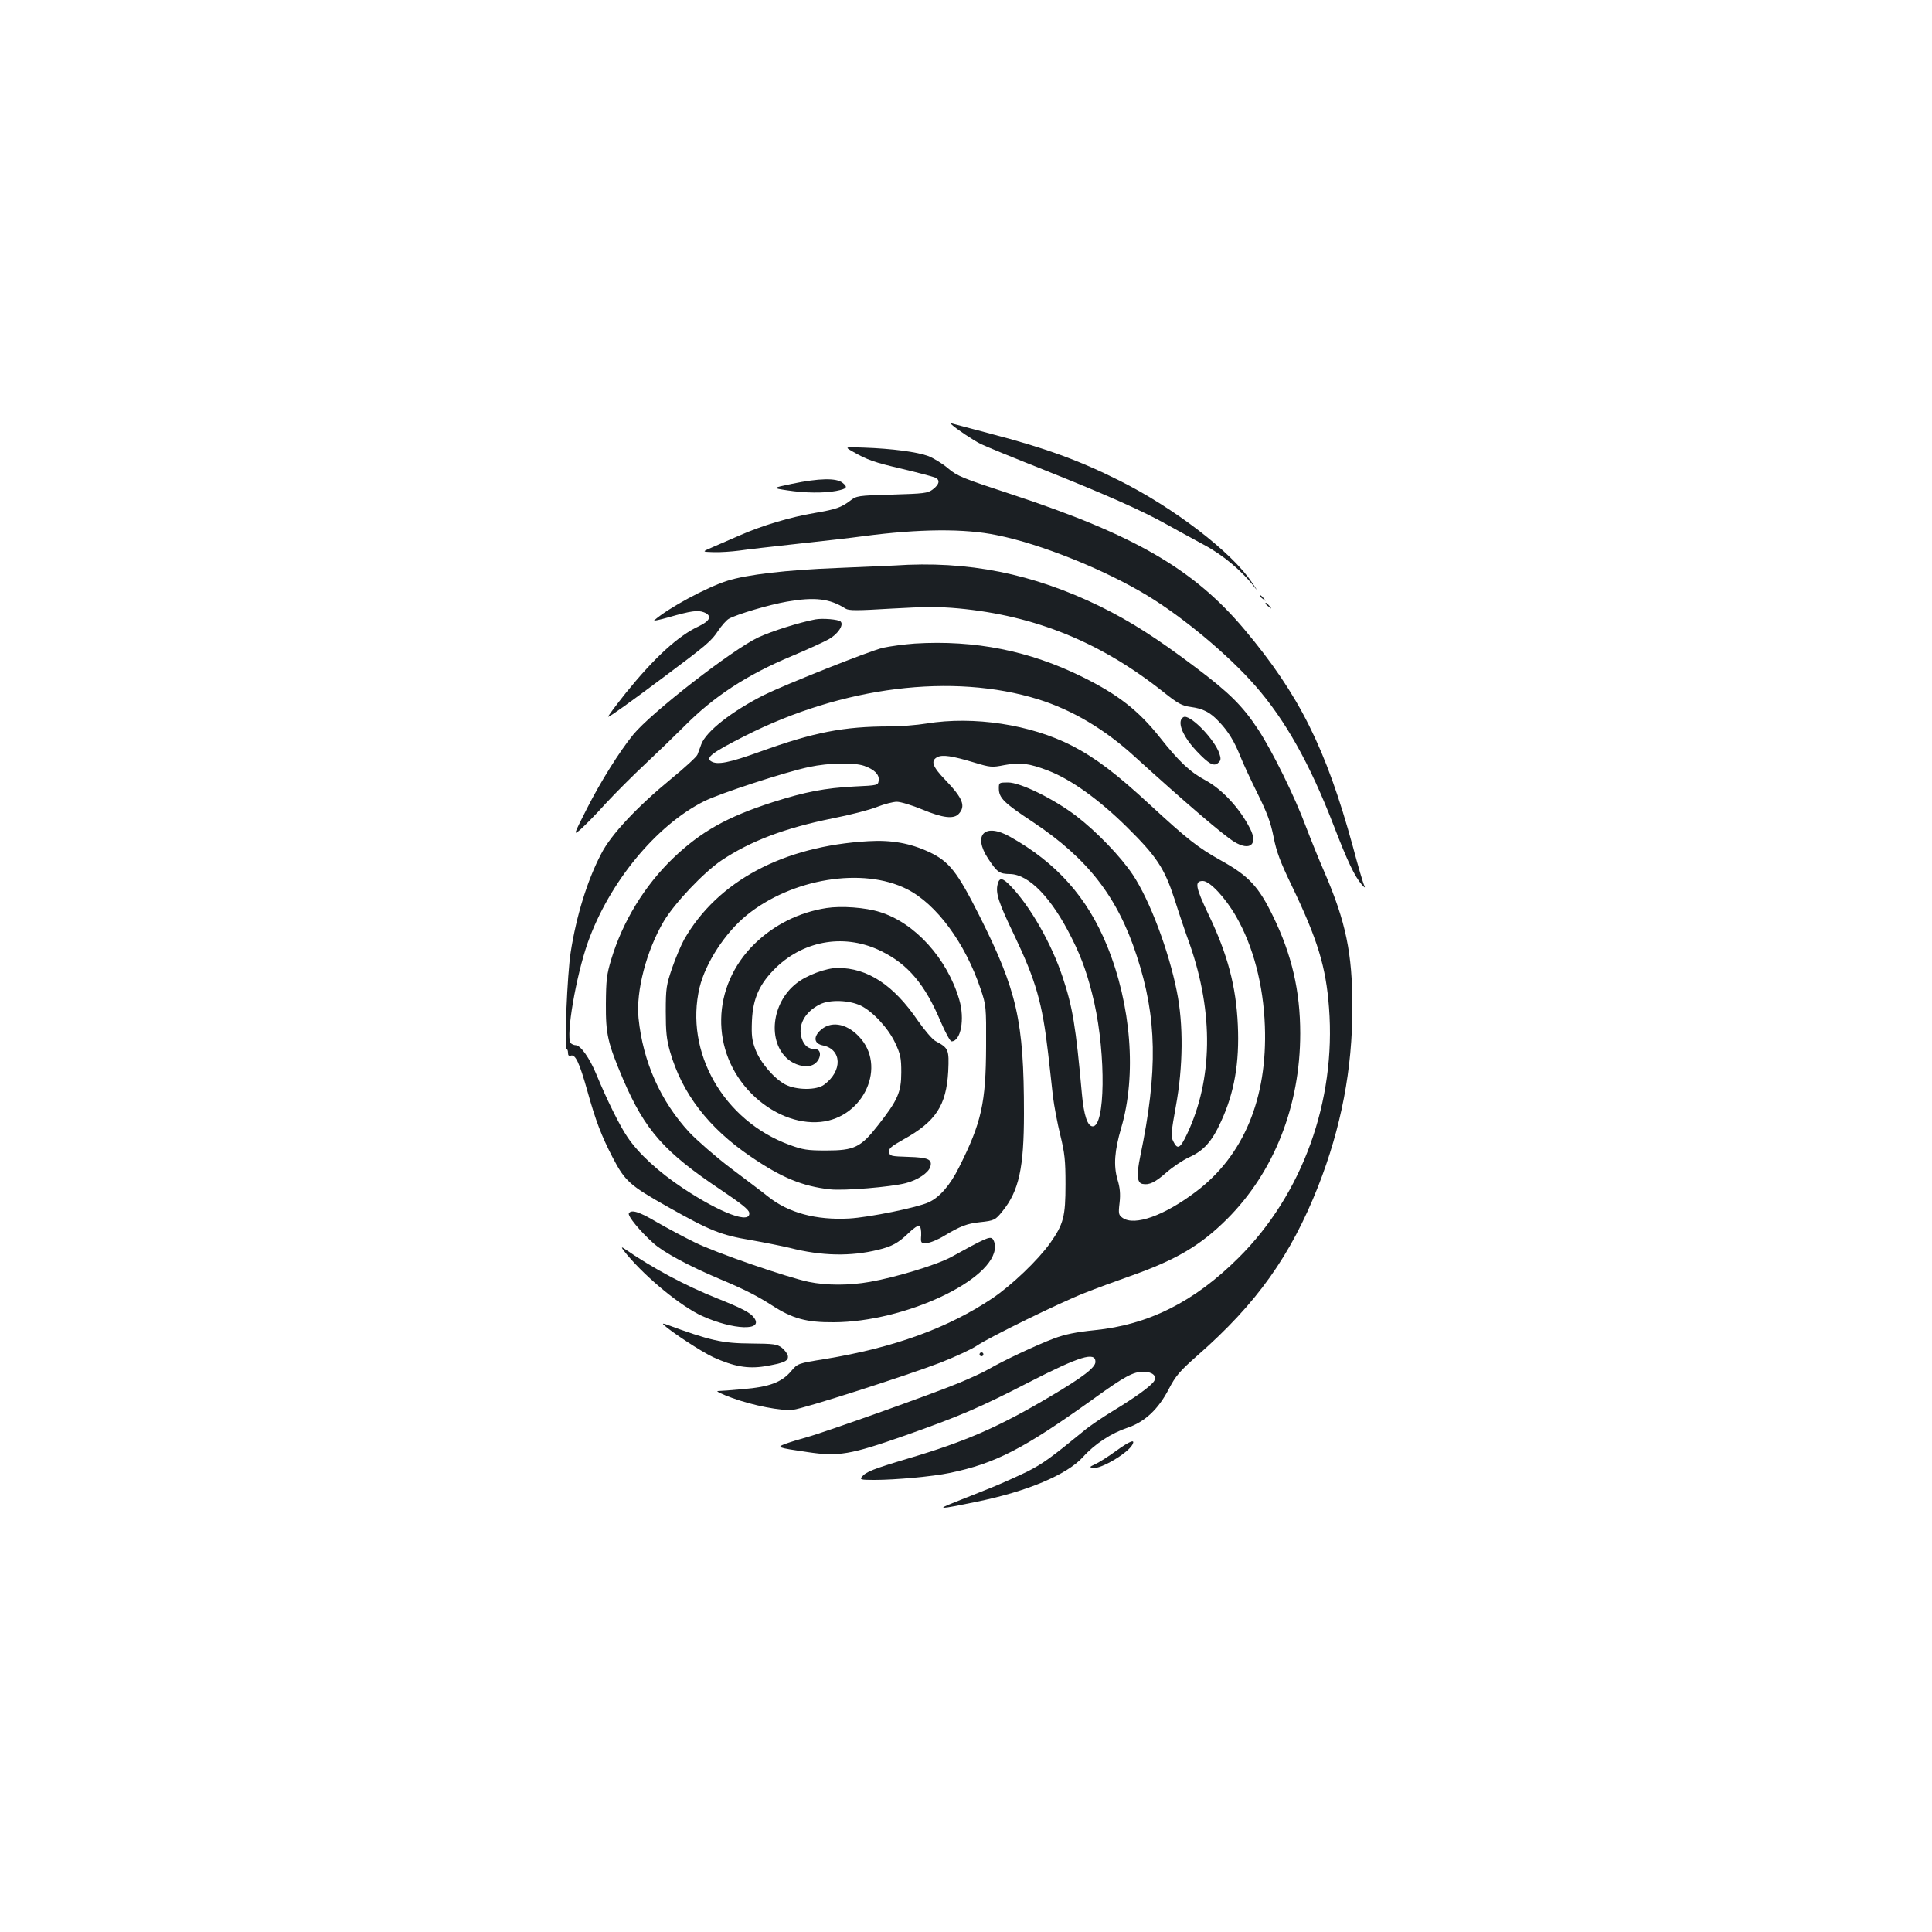 <?xml version="1.0" standalone="no"?>
<!DOCTYPE svg PUBLIC "-//W3C//DTD SVG 20010904//EN"
 "http://www.w3.org/TR/2001/REC-SVG-20010904/DTD/svg10.dtd">
<svg version="1.0" xmlns="http://www.w3.org/2000/svg"
 width="1000pt" height="1000pt" viewBox="0 0 1000 1000"
 preserveAspectRatio="xMidYMid meet">
<g transform="translate(0,1000) scale(0.1,-0.1)"
fill="#1b1f23" stroke="none">
<path d="M4925 7803 c23 -22 113 -82 151 -101 22 -11 171 -72 330 -135 318
-127 504 -209 634 -282 47 -26 132 -73 190 -104 102 -54 201 -138 268 -226 13
-16 4 -1 -20 33 -103 154 -402 384 -685 525 -205 103 -385 169 -666 242 -95
25 -181 48 -192 51 -13 4 -16 3 -10 -3z"/>
<path d="M4413 7663 c77 -44 111 -56 257 -90 80 -19 155 -39 168 -44 30 -12
25 -36 -11 -63 -26 -19 -45 -21 -210 -26 -178 -5 -183 -6 -217 -32 -47 -35
-72 -44 -182 -63 -127 -21 -276 -66 -389 -116 -52 -23 -117 -51 -145 -63 -51
-22 -51 -22 10 -24 34 -1 93 3 131 8 39 6 174 21 300 35 127 14 282 31 345 40
290 38 522 40 690 5 226 -45 556 -178 776 -311 187 -113 421 -308 561 -468
156 -178 283 -404 407 -726 71 -184 107 -260 144 -303 15 -17 20 -20 14 -7 -6
11 -33 103 -60 205 -139 507 -277 784 -560 1121 -262 312 -568 490 -1205 700
-256 84 -283 95 -330 135 -28 24 -74 52 -101 63 -59 22 -189 39 -333 44 -102
4 -102 4 -60 -20z"/>
<path d="M4100 7496 c-105 -22 -105 -22 -25 -34 91 -14 190 -15 253 -3 56 11
62 19 33 42 -31 26 -122 24 -261 -5z"/>
<path d="M4630 7073 c-25 -1 -160 -7 -300 -13 -257 -10 -465 -34 -565 -66
-110 -35 -306 -141 -379 -205 -4 -4 29 3 75 16 115 33 150 38 182 26 44 -17
34 -44 -25 -72 -107 -49 -231 -163 -379 -346 -54 -68 -95 -123 -91 -123 10 1
109 72 287 205 225 168 247 187 282 240 18 27 43 55 55 62 43 24 209 73 301
89 144 25 222 16 303 -36 18 -11 57 -11 240 0 171 10 246 10 344 1 398 -37
739 -176 1062 -433 75 -60 96 -71 140 -77 66 -9 103 -28 149 -78 46 -48 79
-102 109 -178 13 -33 52 -118 88 -190 50 -101 69 -151 84 -227 15 -77 35 -130
93 -250 136 -283 178 -422 194 -634 37 -484 -138 -966 -468 -1294 -229 -228
-466 -347 -745 -375 -97 -10 -152 -21 -211 -43 -86 -32 -259 -113 -340 -160
-27 -16 -96 -47 -151 -70 -143 -59 -702 -258 -788 -281 -39 -11 -89 -26 -110
-34 -48 -18 -44 -20 114 -43 160 -24 220 -14 505 86 280 99 384 143 640 275
265 136 345 160 345 106 0 -29 -63 -78 -232 -178 -266 -158 -439 -234 -737
-322 -181 -54 -219 -69 -240 -95 -12 -14 -5 -16 65 -16 109 0 304 18 389 36
237 49 384 125 744 383 162 117 207 141 259 141 46 0 72 -22 56 -48 -16 -26
-98 -85 -210 -153 -56 -34 -126 -81 -155 -106 -170 -139 -210 -168 -292 -210
-50 -24 -136 -63 -191 -85 -56 -22 -139 -56 -186 -74 -95 -38 -84 -38 115 3
261 53 467 140 550 231 62 69 147 124 231 152 89 30 159 95 213 199 36 69 55
92 149 175 307 269 483 517 625 876 119 304 177 605 177 927 0 279 -34 442
-144 697 -29 66 -72 173 -96 236 -57 154 -175 394 -249 506 -79 120 -149 189
-319 317 -204 154 -339 240 -497 318 -349 170 -685 238 -1065 212z"/>
<path d="M6520 6916 c0 -2 8 -10 18 -17 15 -13 16 -12 3 4 -13 16 -21 21 -21
13z"/>
<path d="M6550 6876 c0 -2 8 -10 18 -17 15 -13 16 -12 3 4 -13 16 -21 21 -21
13z"/>
<path d="M4220 6794 c-84 -16 -226 -61 -295 -93 -134 -63 -554 -389 -648 -504
-70 -86 -168 -242 -239 -382 -71 -140 -71 -140 -32 -107 21 19 80 78 129 133
50 54 142 146 205 205 63 59 153 146 200 193 154 156 325 268 560 366 81 34
166 73 189 86 47 26 80 74 62 92 -11 11 -93 18 -131 11z"/>
<path d="M4735 6669 c-55 -4 -129 -14 -165 -22 -72 -17 -503 -189 -615 -244
-166 -84 -300 -188 -325 -255 -6 -18 -16 -42 -20 -54 -5 -12 -66 -68 -137
-126 -173 -142 -311 -288 -361 -387 -72 -137 -129 -322 -158 -509 -18 -113
-34 -502 -21 -502 4 0 7 -9 7 -20 0 -13 5 -17 14 -14 24 9 45 -36 86 -182 43
-155 73 -233 131 -345 64 -123 89 -145 286 -256 220 -124 275 -146 431 -172
68 -12 158 -30 200 -40 164 -42 315 -45 457 -10 71 17 104 35 157 86 25 25 51
42 57 39 6 -4 10 -26 9 -49 -3 -41 -2 -42 29 -41 17 1 59 18 91 38 82 49 117
63 184 70 75 8 80 11 117 57 85 105 111 224 111 506 0 479 -36 636 -231 1024
-115 228 -156 280 -260 329 -99 46 -195 63 -314 56 -441 -25 -781 -207 -954
-509 -16 -29 -44 -95 -62 -147 -30 -88 -33 -105 -33 -225 0 -105 4 -145 22
-208 62 -216 199 -395 417 -543 161 -110 268 -154 411 -170 74 -8 314 12 392
32 62 16 117 53 127 84 12 39 -10 49 -113 52 -91 3 -97 4 -100 25 -3 18 10 29
74 65 168 93 222 176 232 353 5 113 2 120 -65 156 -17 9 -57 56 -92 106 -126
185 -260 273 -415 273 -59 0 -162 -38 -214 -80 -129 -101 -151 -302 -43 -393
34 -29 87 -43 120 -32 48 15 63 85 19 85 -33 0 -56 18 -68 55 -22 67 14 136
93 176 50 26 151 23 212 -6 62 -30 142 -116 178 -192 28 -60 32 -78 32 -153 0
-103 -18 -144 -120 -274 -90 -115 -122 -131 -270 -131 -96 0 -120 4 -188 29
-342 125 -545 481 -466 815 31 127 132 283 244 374 234 190 601 250 829 135
153 -77 302 -279 382 -518 28 -83 29 -90 28 -295 -1 -294 -24 -396 -140 -627
-46 -92 -100 -155 -157 -181 -57 -27 -308 -78 -412 -84 -171 -9 -314 29 -420
114 -27 22 -114 87 -192 146 -78 59 -174 143 -215 186 -149 161 -240 365 -263
591 -14 140 41 350 131 502 57 95 208 254 299 315 150 100 327 167 574 217 92
18 196 45 232 60 36 14 82 26 101 26 20 0 79 -18 132 -40 106 -44 163 -51 189
-22 36 40 21 80 -69 174 -68 70 -78 100 -43 119 27 14 76 7 192 -28 83 -25 91
-26 156 -13 82 15 128 9 227 -29 119 -46 263 -150 406 -291 155 -153 195 -214
247 -373 21 -67 57 -174 80 -237 123 -354 118 -697 -14 -978 -37 -78 -50 -85
-73 -38 -12 24 -10 47 14 179 38 206 40 426 5 597 -42 210 -140 471 -228 603
-63 94 -187 223 -293 304 -117 89 -289 173 -352 173 -47 0 -48 -1 -48 -30 0
-50 25 -75 178 -176 282 -188 436 -386 535 -689 106 -321 111 -597 19 -1040
-20 -96 -17 -138 12 -143 34 -7 65 8 123 59 32 28 85 64 118 79 75 34 118 81
165 185 69 149 96 305 87 500 -9 200 -53 366 -152 572 -68 143 -73 173 -29
173 36 0 117 -87 173 -185 88 -154 140 -352 148 -565 14 -375 -110 -673 -358
-859 -163 -123 -316 -178 -378 -135 -21 15 -23 21 -16 79 5 45 2 78 -11 120
-21 73 -15 149 19 266 81 274 52 638 -73 944 -102 250 -261 429 -502 564 -131
74 -195 10 -113 -114 47 -71 58 -78 113 -79 98 -2 216 -124 319 -331 55 -109
86 -200 117 -335 61 -276 56 -640 -8 -640 -27 0 -46 57 -56 167 -32 354 -48
450 -100 606 -57 172 -167 365 -268 470 -42 44 -59 47 -68 11 -12 -46 4 -95
85 -263 113 -237 146 -352 176 -612 8 -74 20 -174 25 -224 6 -49 23 -139 38
-200 23 -94 27 -131 27 -255 0 -167 -10 -206 -80 -305 -63 -88 -200 -219 -300
-286 -229 -153 -507 -254 -863 -313 -143 -23 -143 -23 -177 -63 -49 -58 -114
-82 -248 -93 -62 -6 -121 -10 -132 -10 -11 -1 23 -17 75 -36 107 -39 255 -68
315 -61 55 6 588 177 760 243 77 30 163 70 190 88 66 45 434 225 560 274 55
22 161 61 235 87 238 84 363 158 501 295 244 244 379 587 379 961 0 220 -44
408 -140 605 -75 155 -126 210 -270 290 -120 67 -174 110 -366 287 -175 162
-283 244 -405 307 -214 110 -509 155 -754 115 -49 -8 -136 -15 -191 -15 -238
0 -394 -31 -668 -130 -161 -58 -224 -71 -256 -50 -29 18 6 45 176 131 505 256
1075 327 1519 189 175 -55 343 -154 498 -296 261 -237 458 -406 515 -441 82
-50 125 -14 82 69 -54 106 -145 203 -230 249 -79 42 -137 96 -238 224 -109
137 -215 220 -397 310 -276 137 -559 193 -870 174z m-262 -633 c53 -19 79 -45
75 -75 -3 -26 -3 -26 -128 -32 -149 -8 -251 -27 -420 -81 -236 -76 -372 -152
-516 -290 -146 -140 -261 -327 -320 -523 -24 -79 -27 -108 -28 -230 -1 -158 9
-202 89 -391 114 -265 213 -377 508 -574 103 -69 143 -101 145 -117 9 -61
-147 -3 -343 127 -125 83 -229 178 -287 264 -40 58 -109 198 -162 327 -34 82
-81 149 -106 149 -10 0 -22 6 -27 12 -24 40 28 344 89 518 111 313 355 609
603 733 83 41 419 151 543 177 103 22 232 24 285 6z"/>
<path d="M6113 6274 c-12 -32 18 -95 78 -159 67 -71 93 -85 116 -62 13 12 13
21 4 48 -24 69 -137 189 -179 189 -7 0 -15 -7 -19 -16z"/>
<path d="M4278 5300 c-142 -22 -272 -87 -373 -186 -224 -219 -230 -558 -15
-775 104 -104 237 -158 358 -146 225 23 344 291 197 443 -67 70 -149 81 -202
28 -34 -34 -28 -66 16 -75 99 -20 103 -132 7 -203 -39 -30 -145 -29 -202 1
-58 31 -129 114 -154 181 -18 47 -21 73 -18 148 5 118 40 194 127 278 150 142
360 174 544 82 138 -68 225 -172 306 -364 24 -56 49 -102 56 -102 48 0 70 115
40 216 -62 212 -229 397 -410 453 -75 24 -200 33 -277 21z"/>
<path d="M3255 3720 c-8 -13 58 -93 126 -154 53 -48 185 -119 344 -186 129
-54 195 -88 273 -138 104 -67 176 -87 317 -86 368 1 835 220 835 391 0 17 -6
36 -14 42 -14 12 -40 0 -210 -94 -74 -41 -287 -106 -424 -130 -108 -19 -223
-19 -316 0 -114 24 -480 150 -591 205 -55 27 -143 74 -195 104 -91 54 -132 67
-145 46z"/>
<path d="M3246 3505 c102 -122 281 -268 389 -317 161 -72 317 -78 269 -10 -19
27 -60 49 -193 102 -163 65 -332 155 -481 258 -18 12 -14 3 16 -33z"/>
<path d="M3435 3143 c35 -34 196 -140 257 -168 106 -48 178 -61 266 -47 100
17 124 27 120 54 -2 11 -16 30 -31 42 -25 19 -43 21 -160 22 -150 1 -211 15
-442 100 -13 4 -17 4 -10 -3z"/>
<path d="M5070 2990 c0 -5 5 -10 10 -10 6 0 10 5 10 10 0 6 -4 10 -10 10 -5 0
-10 -4 -10 -10z"/>
<path d="M5775 2489 c-38 -28 -86 -58 -105 -67 -32 -15 -33 -16 -11 -20 39 -6
178 76 202 120 17 31 -11 21 -86 -33z"/>
</g>
</svg>
